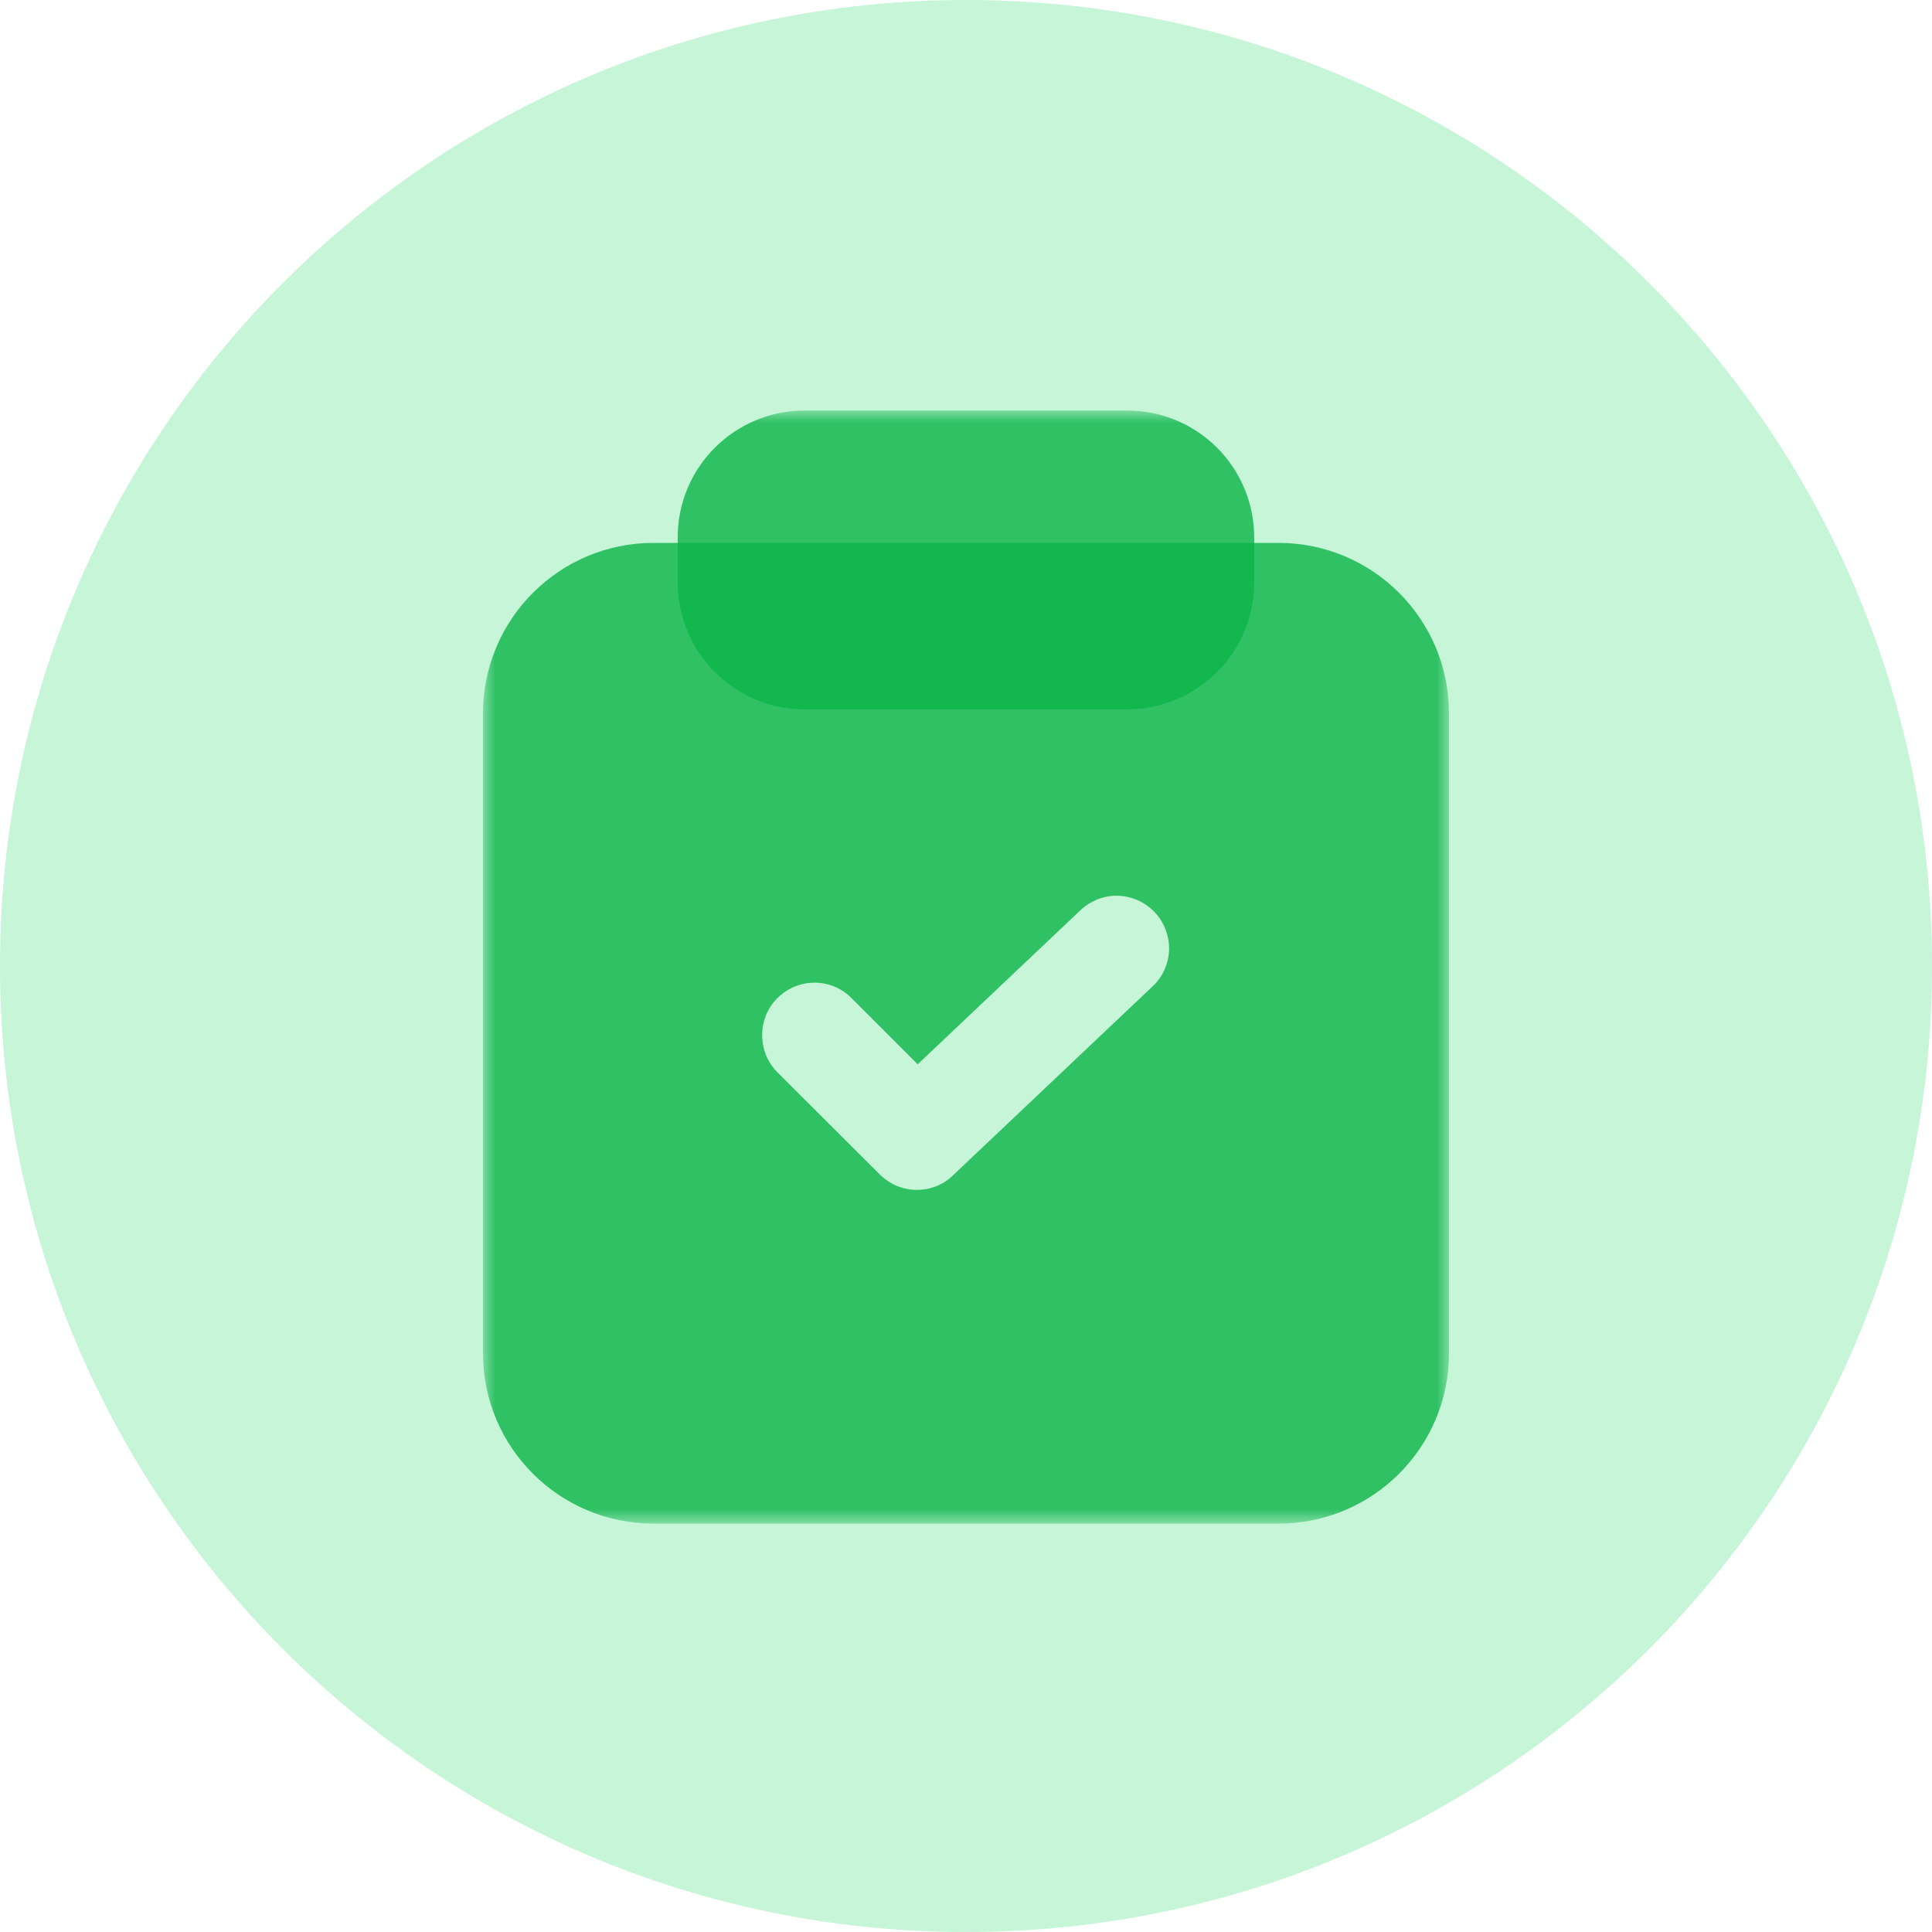<svg xmlns="http://www.w3.org/2000/svg" xmlns:xlink="http://www.w3.org/1999/xlink" width="80" height="80" viewBox="0 0 80 80" fill="none"><g opacity="1" transform="translate(0 0) rotate(0)"><path id="圆形 1" fill-rule="evenodd" style="fill:#C6F5D8" opacity="1" d="M40 0 C17.91 0 0 17.91 0 40C 0 62.09 17.91 80 40 80C62.09 80 80 62.09 80 40C80 17.91 62.09 0 40 0 Z"></path><g opacity="1" transform="translate(20 17) rotate(0)"><mask id="bg-mask-0" fill="white"><use transform="translate(0 0) rotate(0)" xlink:href="#path_0"></use></mask><g mask="url(#bg-mask-0)" ><g opacity="1" transform="translate(0 0.001) rotate(0)"><path id="减去_15" fill-rule="evenodd" style="fill:#0BB449" opacity="0.8" d="M32.94,46.089h-25.88c-3.9,0 -7.06,-3.16 -7.06,-7.05v-26.5c 0,-3.9 3.16,-7.06 7.06,-7.06h25.88c3.9,0 7.06,3.16 7.06,7.06v26.5c 0,3.89 -3.16,7.05 -7.06,7.05zM12.19,24.329c-0.41,0.4 -0.63,0.96 -0.63,1.53c 0,0.58 0.22,1.13 0.63,1.54l4.24,4.23c0.41,0.41 0.96,0.64 1.54,0.64v 0 c0.56,0 1.09,-0.21 1.49,-0.6l8.27,-7.83c0.42,-0.39 0.66,-0.94 0.68,-1.51c0.01,-0.58 -0.2,-1.14 -0.6,-1.56c-0.41,-0.43 -0.98,-0.68 -1.58,-0.68c-0.55,0 -1.09,0.22 -1.49,0.6l-6.74,6.38l-2.74,-2.74c-0.4,-0.41 -0.96,-0.64 -1.53,-0.64c-0.58,0 -1.13,0.23 -1.54,0.64z"></path><path id="路径_5105" fill-rule="evenodd" style="fill:#0BB449" opacity="0.8" d="M30.392 10.83C31.383 9.84 31.933 8.51 31.933 7.11L31.933 5.25C31.933 2.35 29.582 0 26.683 0 L13.312 0 C10.412 0 8.062 2.35 8.062 5.25L8.062 7.11C8.062 10.01 10.412 12.37 13.312 12.37L26.683 12.37C28.073 12.37 29.413 11.81 30.392 10.83Z"></path></g></g></g></g><defs><rect id="path_0" x="0" y="0" width="40" height="46.093" /></defs></svg>
